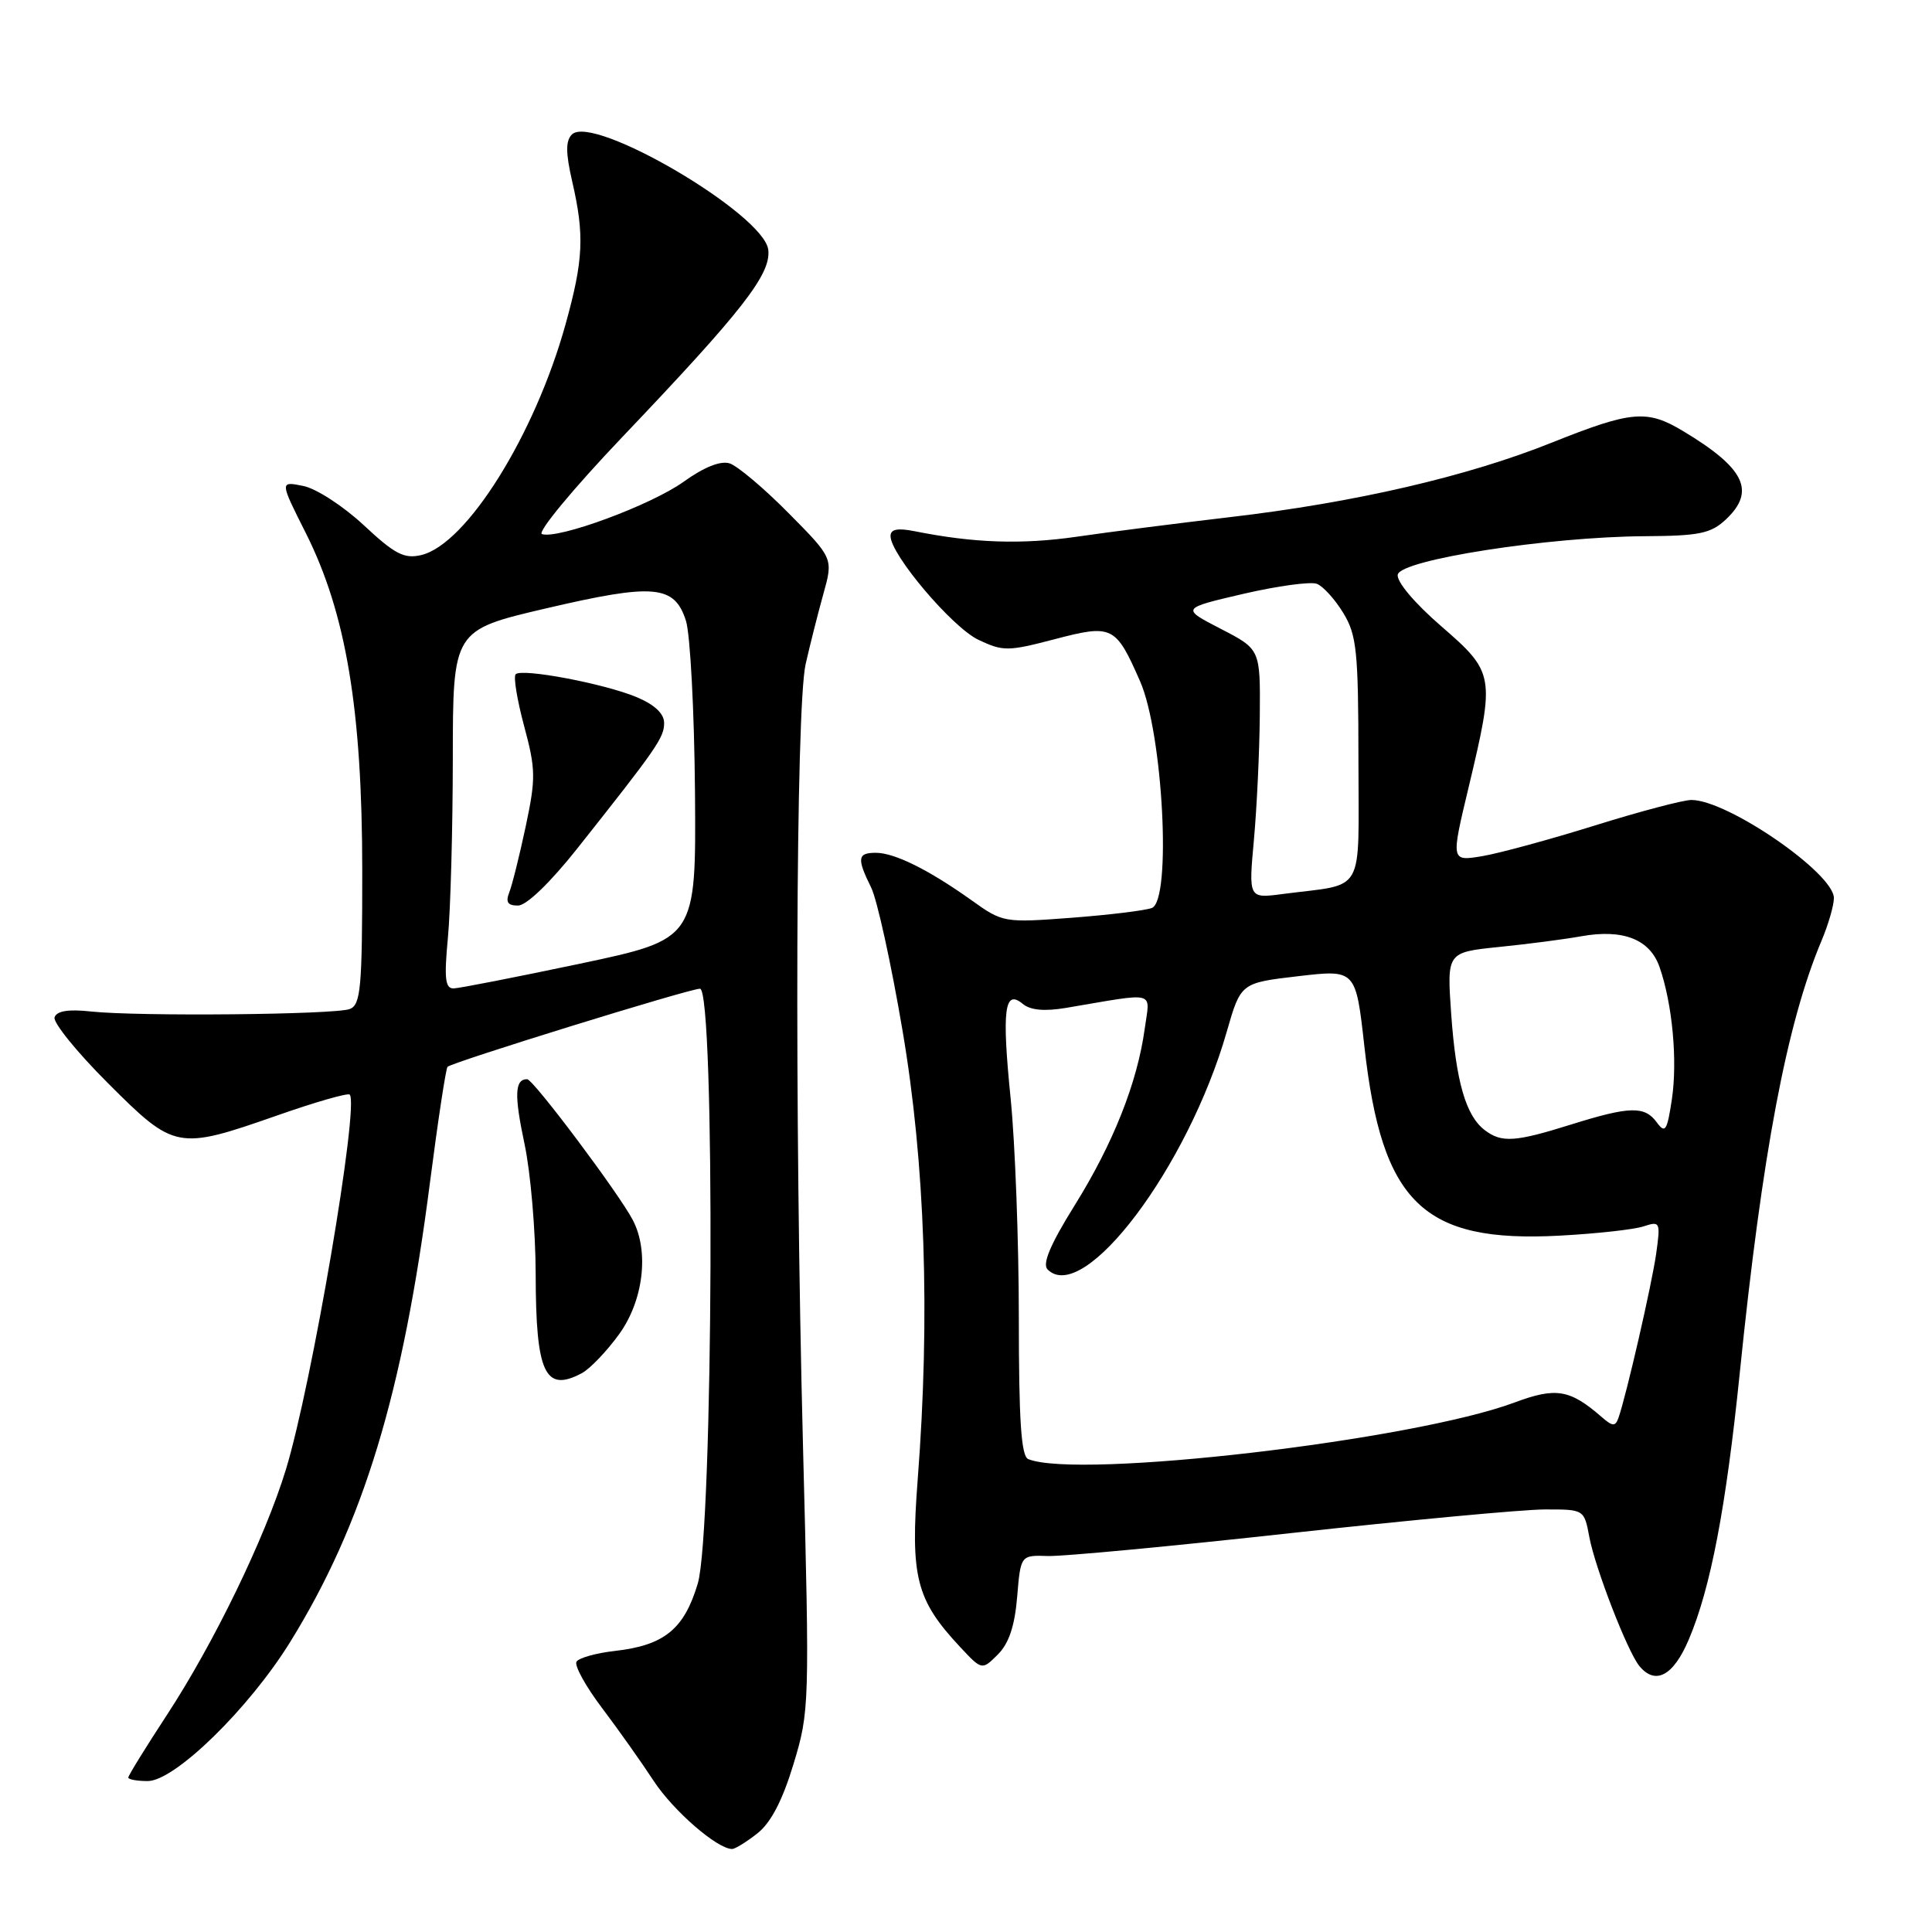 <?xml version="1.0" encoding="UTF-8" standalone="no"?>
<!DOCTYPE svg PUBLIC "-//W3C//DTD SVG 1.1//EN" "http://www.w3.org/Graphics/SVG/1.1/DTD/svg11.dtd" >
<svg xmlns="http://www.w3.org/2000/svg" xmlns:xlink="http://www.w3.org/1999/xlink" version="1.1" viewBox="0 0 256 256">
 <g >
 <path fill="currentColor"
d=" M 100.36 242.93 C 102.14 241.53 103.68 238.58 105.14 233.76 C 107.26 226.78 107.29 225.97 106.40 191.57 C 105.26 147.20 105.44 93.87 106.75 88.00 C 107.31 85.53 108.36 81.36 109.09 78.74 C 110.42 73.98 110.42 73.98 104.49 67.99 C 101.23 64.69 97.71 61.73 96.68 61.40 C 95.48 61.02 93.29 61.89 90.59 63.83 C 86.27 66.93 73.95 71.48 71.81 70.77 C 71.15 70.55 75.93 64.77 82.44 57.93 C 98.41 41.16 102.18 36.33 101.80 33.10 C 101.25 28.37 78.55 15.05 75.78 17.82 C 74.94 18.66 74.95 20.26 75.82 24.05 C 77.46 31.15 77.31 34.43 74.95 42.93 C 70.88 57.63 61.81 72.14 55.81 73.55 C 53.56 74.08 52.31 73.43 48.21 69.60 C 45.51 67.08 41.90 64.73 40.18 64.39 C 37.06 63.76 37.06 63.76 40.52 70.63 C 45.86 81.26 48.00 94.05 48.00 115.44 C 48.00 130.89 47.80 133.14 46.35 133.70 C 44.38 134.45 18.37 134.70 12.07 134.03 C 9.07 133.70 7.52 133.95 7.23 134.80 C 7.01 135.48 10.18 139.41 14.30 143.52 C 23.13 152.35 23.50 152.43 36.71 147.81 C 41.77 146.03 46.11 144.79 46.34 145.04 C 47.62 146.45 41.31 183.52 37.88 194.73 C 35.11 203.78 28.34 217.74 22.09 227.28 C 19.29 231.56 17.00 235.27 17.00 235.53 C 17.00 235.79 18.16 236.00 19.57 236.00 C 23.16 236.00 33.00 226.39 38.47 217.54 C 48.15 201.89 53.38 184.67 56.97 156.70 C 58.03 148.49 59.08 141.59 59.30 141.36 C 59.93 140.74 91.31 131.02 92.75 131.01 C 94.79 130.99 94.52 202.88 92.46 209.82 C 90.66 215.87 88.02 218.02 81.46 218.76 C 78.98 219.04 76.70 219.68 76.39 220.18 C 76.08 220.68 77.59 223.43 79.76 226.30 C 81.92 229.16 85.00 233.51 86.61 235.97 C 89.21 239.94 95.04 245.00 97.01 245.00 C 97.41 245.00 98.91 244.07 100.36 242.93 Z  M 223.77 217.25 C 226.66 210.47 228.70 199.79 230.52 182.00 C 233.50 152.80 236.75 135.59 241.37 124.63 C 242.27 122.50 243.00 119.96 243.00 119.00 C 243.00 115.70 228.91 106.00 224.12 106.00 C 223.04 106.00 217.29 107.52 211.33 109.38 C 205.37 111.24 198.64 113.07 196.38 113.45 C 192.25 114.13 192.25 114.13 194.60 104.32 C 198.13 89.52 198.06 89.12 190.95 82.96 C 187.42 79.90 185.03 77.06 185.21 76.14 C 185.59 74.17 205.15 71.13 217.94 71.05 C 225.18 71.01 226.70 70.69 228.69 68.83 C 232.68 65.07 231.20 62.03 223.00 57.11 C 218.23 54.24 216.18 54.43 205.62 58.65 C 194.40 63.15 179.47 66.60 163.00 68.52 C 156.12 69.33 146.97 70.49 142.66 71.12 C 135.39 72.17 129.04 71.96 121.20 70.39 C 118.93 69.94 118.00 70.12 118.00 71.03 C 118.00 73.48 126.16 83.11 129.63 84.77 C 132.90 86.32 133.55 86.32 139.70 84.71 C 147.40 82.69 147.83 82.90 151.07 90.28 C 154.11 97.23 155.26 119.30 152.63 120.31 C 151.75 120.65 146.96 121.23 141.98 121.61 C 133.04 122.28 132.88 122.26 128.72 119.28 C 123.05 115.24 118.53 113.00 116.05 113.00 C 113.62 113.00 113.52 113.73 115.43 117.60 C 116.22 119.19 118.09 127.70 119.58 136.50 C 122.59 154.16 123.27 174.36 121.60 196.05 C 120.61 208.94 121.38 211.98 127.19 218.20 C 130.11 221.33 130.11 221.33 132.22 219.23 C 133.69 217.76 134.46 215.44 134.78 211.59 C 135.24 206.06 135.24 206.06 138.87 206.18 C 140.87 206.24 155.32 204.88 171.00 203.15 C 186.68 201.43 201.84 200.01 204.70 200.01 C 209.91 200.00 209.91 200.00 210.60 203.69 C 211.38 207.82 215.65 218.83 217.22 220.75 C 219.34 223.34 221.73 222.07 223.77 217.25 Z  M 77.10 181.95 C 78.18 181.37 80.40 179.05 82.03 176.80 C 85.25 172.35 86.04 165.87 83.86 161.68 C 82.04 158.18 70.66 143.00 69.85 143.00 C 68.20 143.00 68.12 145.07 69.51 151.62 C 70.31 155.40 70.97 163.14 70.98 168.82 C 71.00 181.97 72.21 184.56 77.10 181.95 Z  M 59.35 124.25 C 59.70 120.54 59.99 109.85 60.00 100.50 C 60.01 83.50 60.01 83.50 72.37 80.61 C 86.66 77.27 89.37 77.51 90.89 82.25 C 91.46 84.04 92.00 94.26 92.09 104.97 C 92.24 124.44 92.24 124.44 76.87 127.69 C 68.42 129.47 60.87 130.95 60.11 130.97 C 58.99 130.99 58.84 129.67 59.35 124.25 Z  M 76.50 112.42 C 87.06 99.10 88.00 97.74 88.00 95.80 C 88.00 94.56 86.74 93.37 84.35 92.37 C 80.06 90.58 69.15 88.52 68.33 89.34 C 68.01 89.66 68.52 92.74 69.45 96.21 C 70.99 101.93 71.01 103.13 69.66 109.50 C 68.84 113.35 67.86 117.29 67.48 118.25 C 66.97 119.54 67.28 120.00 68.64 119.99 C 69.76 119.99 72.90 116.96 76.50 112.42 Z  M 136.25 193.34 C 135.31 192.96 135.00 188.25 135.00 174.59 C 135.00 164.56 134.51 151.51 133.92 145.61 C 132.73 133.79 133.09 131.00 135.52 133.02 C 136.53 133.86 138.40 134.03 141.26 133.55 C 153.48 131.49 152.38 131.19 151.68 136.32 C 150.70 143.46 147.50 151.52 142.42 159.68 C 139.17 164.89 138.08 167.48 138.81 168.21 C 143.59 172.99 157.41 154.65 162.55 136.71 C 164.41 130.24 164.41 130.24 172.03 129.35 C 179.65 128.46 179.65 128.46 180.79 138.68 C 183.11 159.42 188.56 164.70 206.66 163.73 C 211.52 163.47 216.53 162.92 217.78 162.50 C 219.98 161.78 220.04 161.91 219.45 166.13 C 218.86 170.26 215.50 184.90 214.45 187.89 C 214.04 189.04 213.67 189.02 212.23 187.76 C 208.02 184.10 206.18 183.79 200.71 185.83 C 187.21 190.87 142.92 196.03 136.25 193.34 Z  M 196.74 149.75 C 194.23 147.84 192.93 143.34 192.29 134.36 C 191.72 126.19 191.72 126.19 198.61 125.48 C 202.40 125.10 207.31 124.46 209.52 124.06 C 215.07 123.07 218.62 124.46 219.90 128.14 C 221.60 133.02 222.30 140.53 221.53 145.68 C 220.90 149.85 220.65 150.24 219.54 148.73 C 217.93 146.52 215.96 146.57 208.16 149.01 C 200.76 151.33 198.97 151.45 196.74 149.75 Z  M 166.15 111.28 C 166.54 107.00 166.89 99.57 166.93 94.77 C 167.00 86.03 167.00 86.03 161.75 83.32 C 156.50 80.61 156.50 80.61 164.74 78.69 C 169.27 77.64 173.66 77.04 174.49 77.36 C 175.31 77.67 176.89 79.41 177.99 81.22 C 179.77 84.14 179.99 86.26 180.00 100.67 C 180.00 118.92 181.08 117.01 169.97 118.46 C 165.44 119.06 165.44 119.06 166.15 111.28 Z "/>
</g>
</svg>